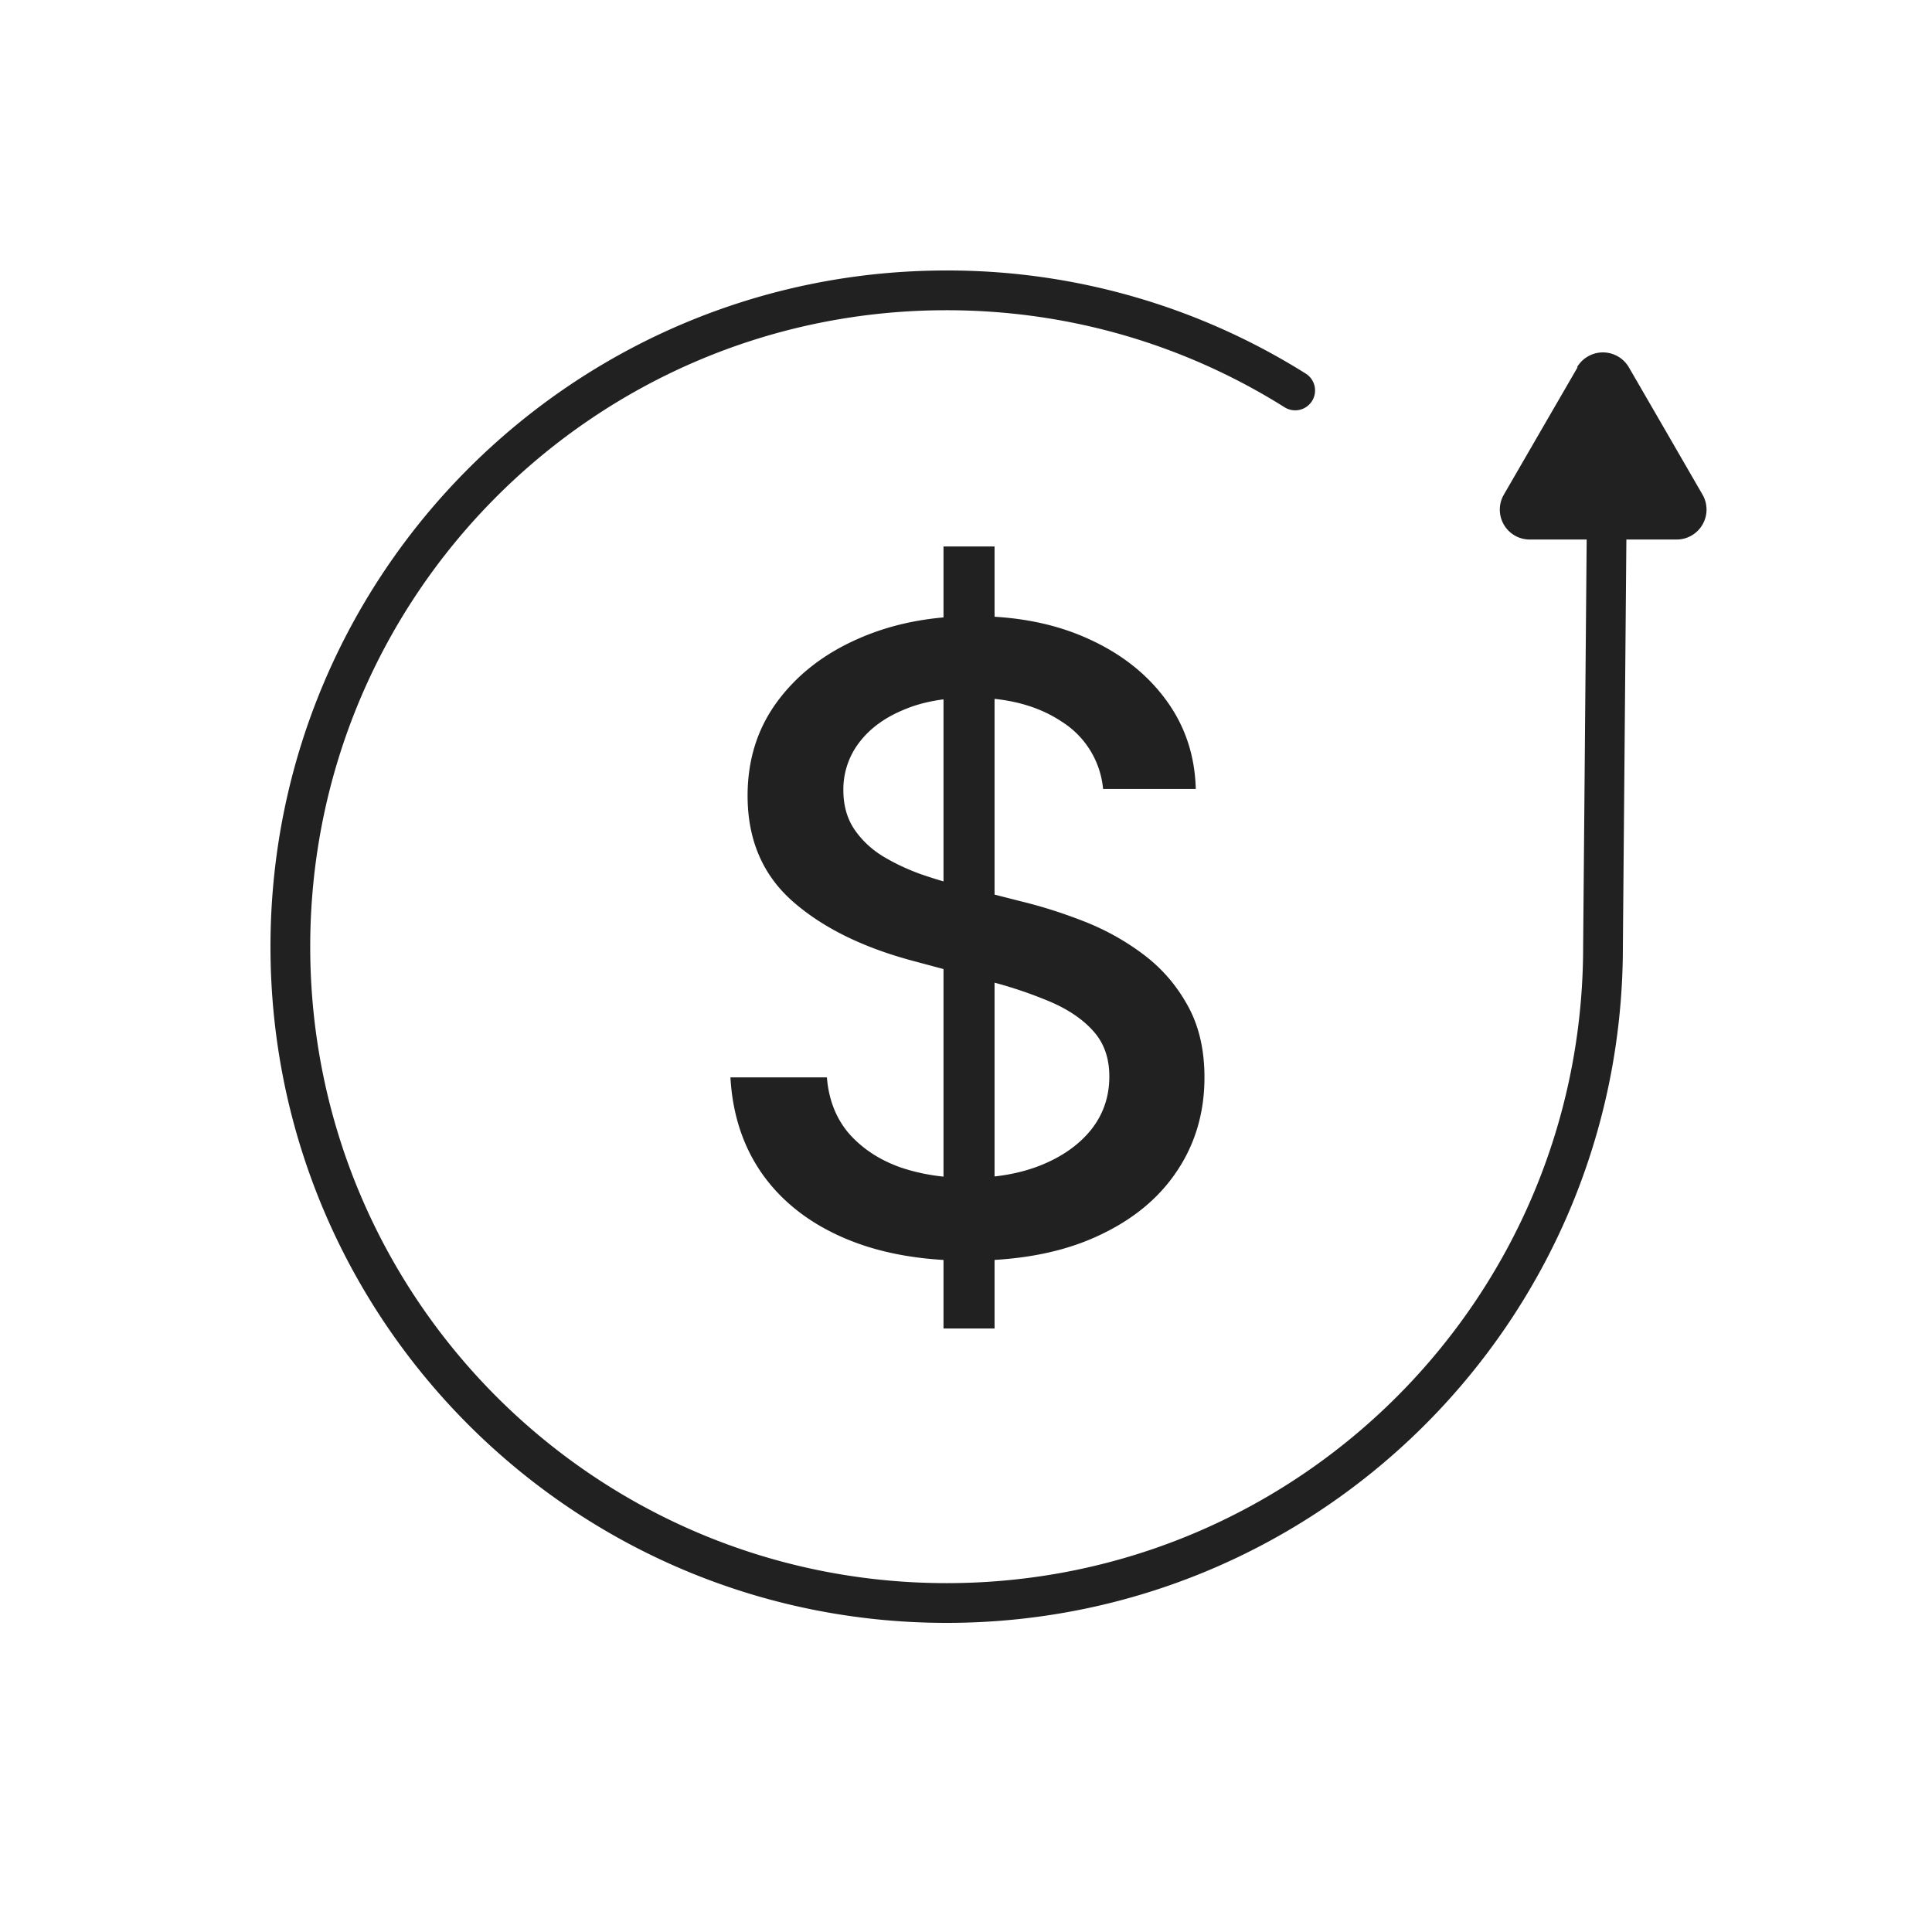 <svg width="42" height="42" fill="none" xmlns="http://www.w3.org/2000/svg"><g clip-path="url(#a)" fill="#212121"><path fill-rule="evenodd" clip-rule="evenodd" d="M20.576 5.88c-8.117 0-14.696 6.579-14.696 14.7 0 8.12 6.579 14.7 14.7 14.7 8.12 0 14.699-6.578 14.7-14.698v-.002l.076-8.851h1.094a.651.651 0 0 0 .561-.977l-.8-1.384-.801-1.383a.653.653 0 0 0-1.128 0h.013l-.801 1.383-.801 1.384a.65.65 0 0 0 .562.977h1.238l-.077 8.847v.004c0 7.644-6.192 13.836-13.836 13.836S6.744 28.224 6.744 20.58 12.936 6.744 20.576 6.744c2.704 0 5.22.772 7.35 2.11a.432.432 0 0 0 .46-.732 14.63 14.63 0 0 0-7.81-2.242z"/><path d="M20.511 28.88v-17h1.11v17h-1.11zm3.469-11.727a1.935 1.935 0 0 0-.893-1.461c-.522-.35-1.18-.525-1.974-.525-.568 0-1.06.088-1.474.266-.415.172-.737.411-.967.717a1.672 1.672 0 0 0-.338 1.03c0 .322.077.601.23.836.158.235.363.432.615.59.257.156.532.286.825.393.293.102.575.186.845.252l1.353.345c.441.107.894.25 1.359.432.464.181.895.42 1.291.717.397.297.717.664.96 1.102.248.439.372.963.372 1.574 0 .77-.203 1.455-.608 2.052-.402.598-.985 1.07-1.752 1.415-.761.345-1.683.518-2.765.518-1.037 0-1.934-.162-2.69-.485-.758-.323-1.351-.781-1.78-1.375-.427-.597-.664-1.306-.71-2.125h2.097c.04.492.203.901.487 1.229.288.323.656.564 1.102.724.45.155.944.232 1.48.232.591 0 1.116-.09 1.576-.272.464-.186.83-.443 1.095-.77.266-.333.4-.72.4-1.163 0-.402-.118-.732-.352-.99-.23-.256-.543-.468-.94-.637a9.31 9.31 0 0 0-1.332-.445l-1.636-.438c-1.11-.296-1.988-.732-2.637-1.308-.645-.575-.967-1.337-.967-2.284 0-.784.216-1.468.649-2.052.433-.585 1.019-1.038 1.758-1.362.739-.327 1.573-.491 2.502-.491.937 0 1.764.162 2.48.485.722.323 1.29.768 1.705 1.335.415.562.63 1.208.649 1.938H23.98z"/></g><defs><clipPath id="a"><path fill="#fff" transform="translate(5.88 5.88)" d="M0 0h31.92v29.4H0z"/></clipPath></defs></svg>
